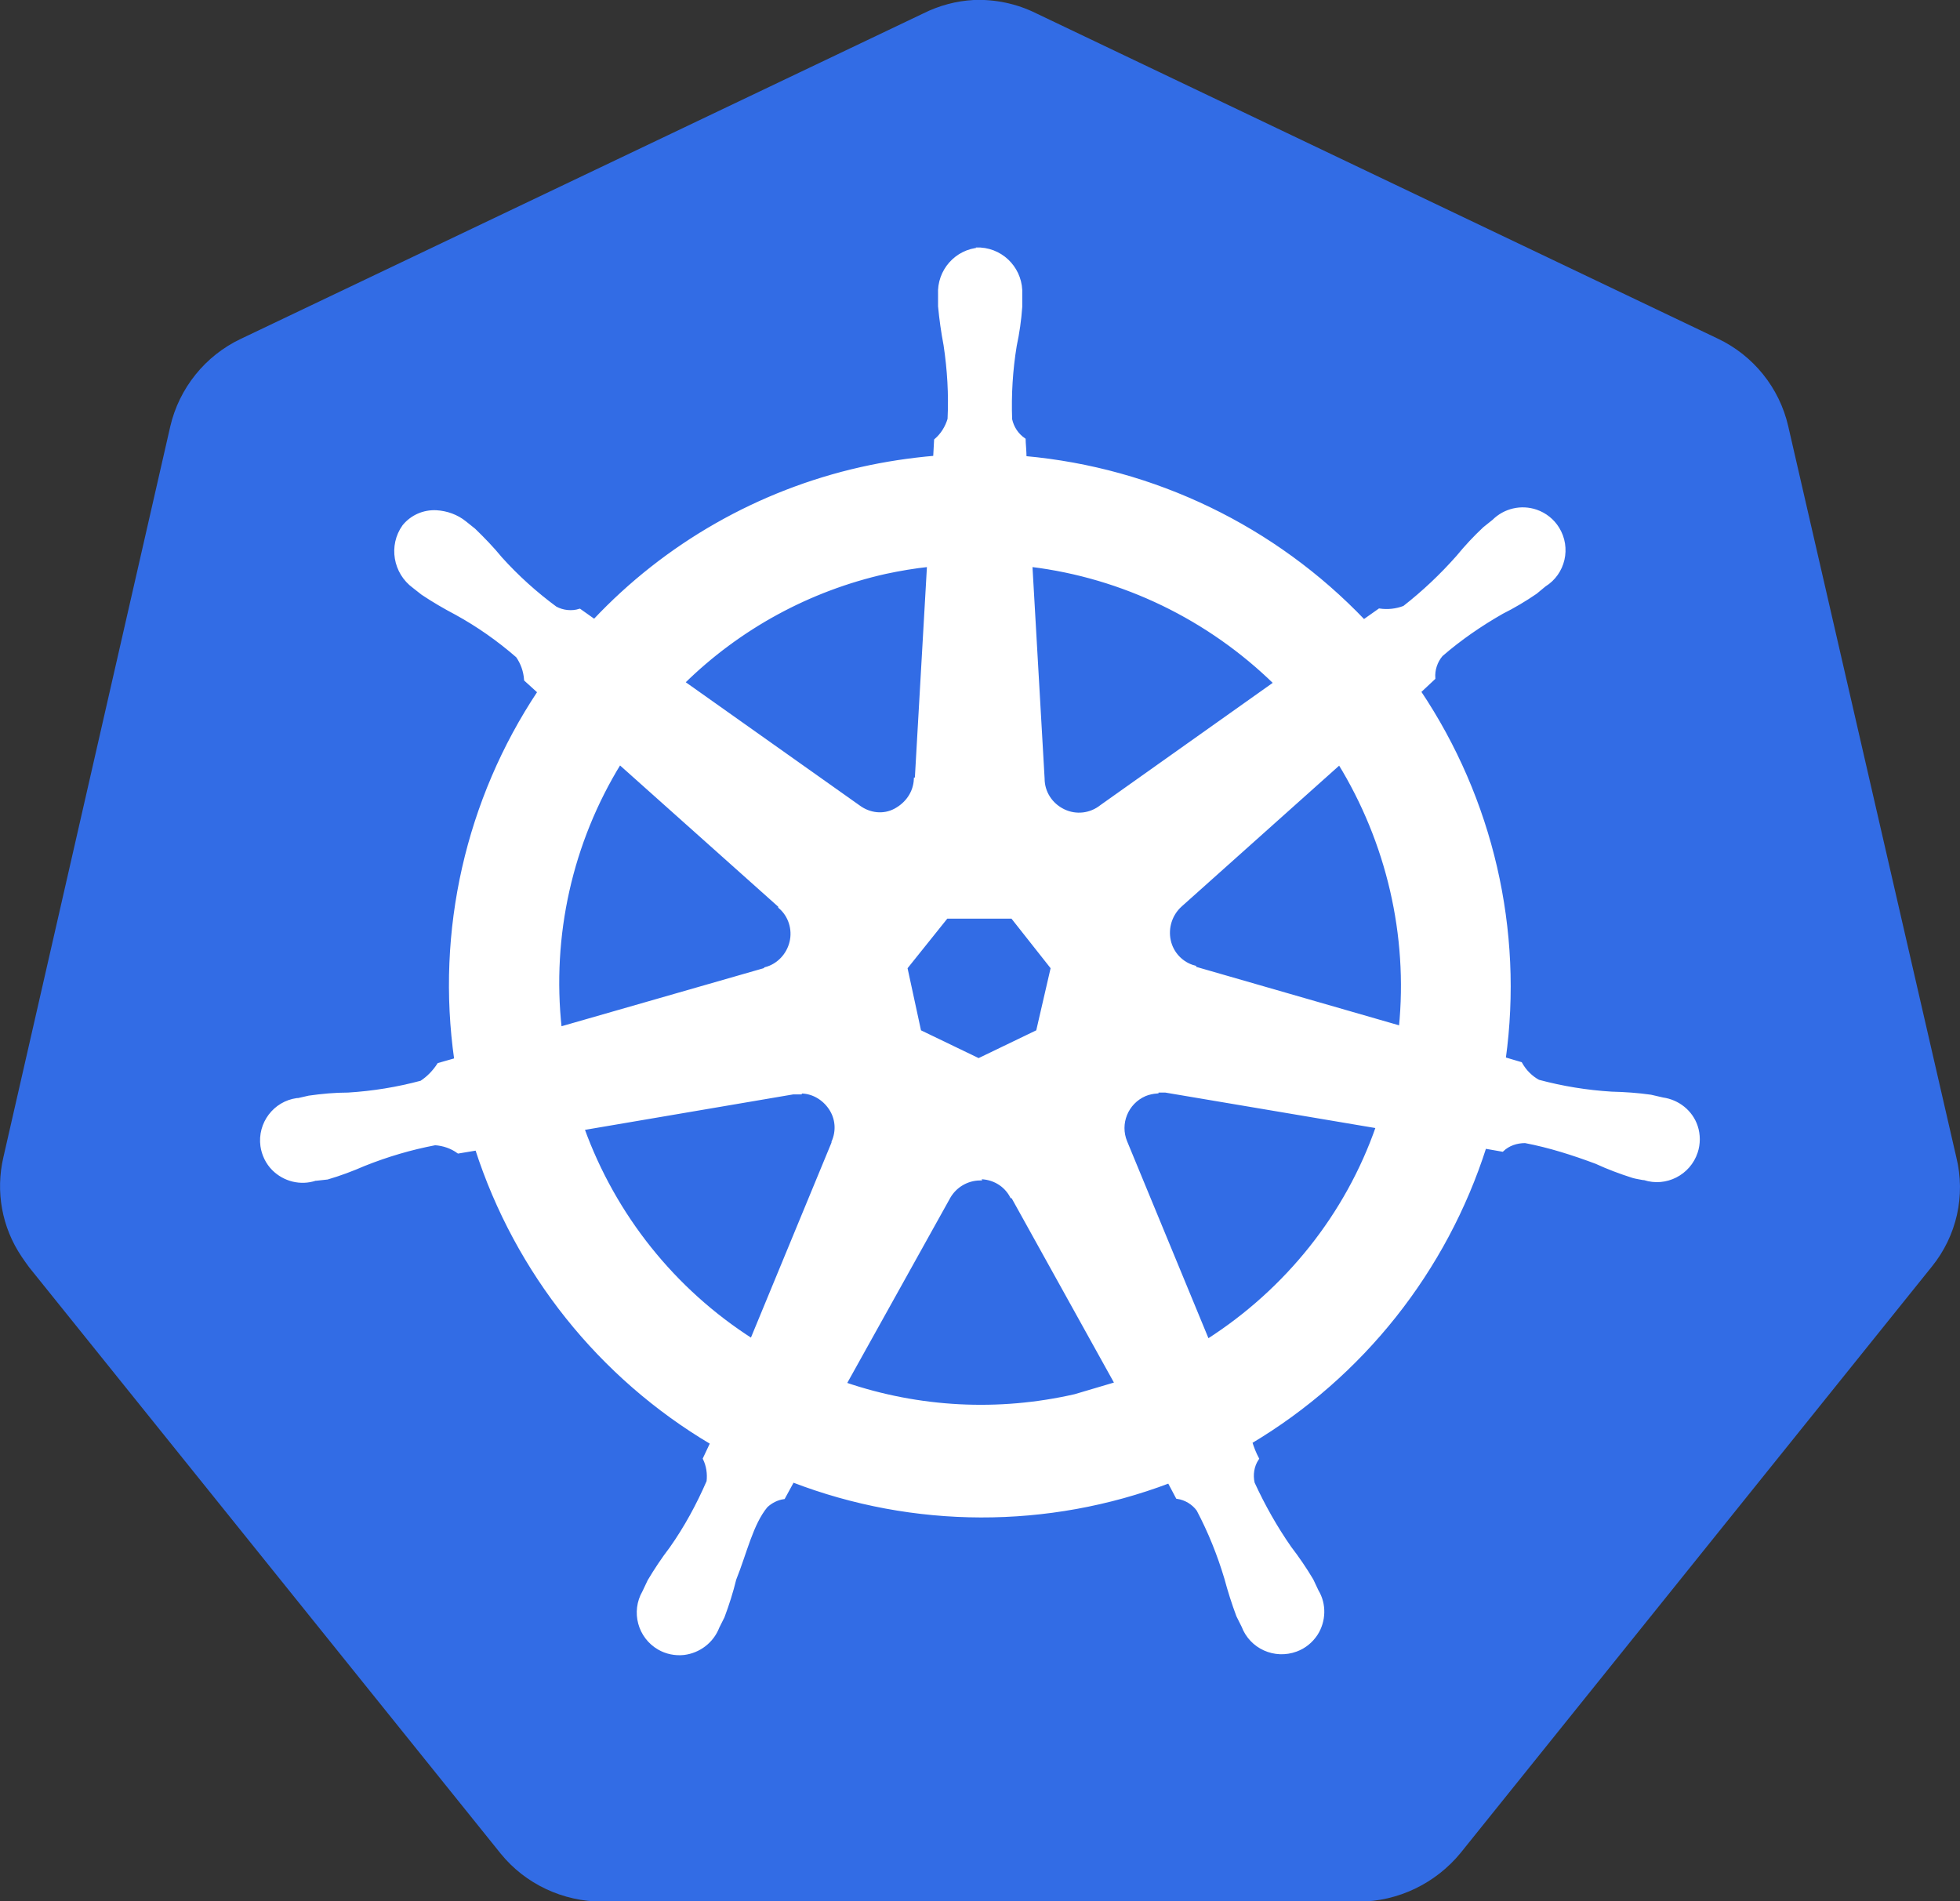 <?xml version="1.0" encoding="UTF-8"?><svg id="Layer_1" xmlns="http://www.w3.org/2000/svg" viewBox="0 0 64.01 62.1"><rect x="0" y="0" width="64.01" height="62.1" fill="#333333" stroke="none"/><defs><style>.cls-1{fill:#fff;stroke:#fff;stroke-miterlimit:8;stroke-width:.11px;}.cls-2{fill:#326ce5;}</style></defs><path class="cls-2" d="M31.8,0c-.57,.03-1.13,.18-1.65,.44L7.86,11.07c-1.16,.55-2.01,1.61-2.3,2.86L.11,37.8c-.26,1.12-.05,2.29,.6,3.25,.08,.12,.16,.23,.24,.34l15.4,19.15c.81,1,2.04,1.57,3.32,1.57h24.7c1.29,0,2.52-.6,3.33-1.59l15.39-19.15c.81-1,1.11-2.32,.8-3.57l-5.49-23.88c-.29-1.26-1.14-2.31-2.3-2.86L33.85,.44c-.64-.32-1.35-.47-2.07-.44h.02Z"/><path class="cls-1" d="M32,8.14c-.77,.05-1.35,.71-1.31,1.48v.38c.04,.43,.1,.85,.18,1.27,.12,.8,.17,1.61,.13,2.42-.08,.27-.23,.51-.44,.69l-.03,.56c-.81,.07-1.61,.19-2.41,.37-3.33,.75-6.37,2.48-8.71,4.97l-.48-.34c-.26,.08-.55,.05-.79-.08-.65-.48-1.25-1.02-1.79-1.62-.27-.33-.57-.64-.87-.93l-.3-.24c-.26-.21-.59-.33-.93-.35-.41-.02-.8,.15-1.06,.47-.45,.63-.3,1.51,.33,1.97l.28,.22c.36,.24,.72,.45,1.1,.65,.71,.39,1.38,.86,2,1.4,.16,.23,.25,.49,.27,.77l.44,.4c-2.35,3.53-3.32,7.81-2.72,12.01l-.56,.16c-.15,.23-.34,.43-.57,.58-.78,.21-1.58,.34-2.39,.39-.43,0-.86,.04-1.28,.1l-.35,.08h-.04c-.73,.1-1.24,.78-1.14,1.51,.04,.28,.17,.55,.37,.75,.36,.36,.89,.49,1.37,.33h.03l.36-.04c.41-.12,.81-.27,1.2-.44,.75-.3,1.53-.53,2.32-.68,.28,.02,.54,.11,.76,.27l.6-.1c1.3,4.03,4.03,7.45,7.68,9.61l-.24,.51c.11,.23,.15,.49,.12,.75-.33,.76-.73,1.5-1.21,2.18-.26,.34-.5,.7-.72,1.07l-.17,.36c-.37,.64-.15,1.46,.49,1.83,.24,.14,.53,.2,.81,.17,.5-.06,.93-.39,1.11-.86l.17-.34c.15-.4,.28-.81,.38-1.22,.35-.87,.55-1.81,1.03-2.39,.16-.15,.36-.25,.57-.28l.3-.55c3.95,1.52,8.33,1.53,12.29,.03l.27,.51c.27,.04,.52,.19,.68,.41,.38,.72,.68,1.47,.91,2.24,.11,.41,.24,.82,.39,1.22l.17,.34c.26,.69,1.03,1.04,1.73,.78,.27-.1,.49-.28,.65-.52,.27-.42,.29-.97,.03-1.4l-.17-.36c-.22-.37-.46-.72-.72-1.06-.46-.66-.86-1.37-1.2-2.11-.06-.27-.02-.56,.14-.8-.09-.17-.16-.35-.22-.54,3.64-2.17,6.36-5.6,7.65-9.64l.57,.1c.2-.19,.47-.28,.75-.28,.79,.15,1.57,.4,2.32,.68,.39,.18,.79,.33,1.2,.46,.1,.03,.24,.05,.34,.07h.03c.7,.23,1.46-.16,1.69-.86,.09-.27,.09-.57,0-.84-.16-.48-.59-.82-1.09-.89l-.39-.09c-.42-.06-.85-.09-1.28-.1-.81-.05-1.61-.18-2.39-.39-.24-.13-.44-.33-.58-.58l-.54-.16c.58-4.2-.41-8.47-2.77-11.99l.47-.44c-.02-.27,.07-.55,.25-.76,.61-.53,1.28-.99,1.98-1.39,.38-.19,.75-.41,1.1-.65l.29-.24c.63-.39,.82-1.22,.43-1.85-.16-.26-.41-.46-.7-.56-.49-.17-1.03-.04-1.39,.32l-.3,.24c-.31,.29-.6,.6-.87,.93-.53,.6-1.11,1.15-1.75,1.65-.26,.1-.54,.13-.81,.09l-.51,.36c-2.92-3.06-6.85-4.96-11.07-5.34,0-.2-.03-.5-.03-.59-.23-.16-.38-.39-.44-.66-.03-.81,.02-1.62,.15-2.41,.09-.42,.15-.84,.18-1.27v-.4c.04-.77-.54-1.43-1.31-1.48h-.02Zm-1.67,10.32l-.4,6.99h-.03c-.02,.43-.27,.8-.66,1.01s-.85,.15-1.2-.11l-5.73-4.06c1.82-1.79,4.11-3.04,6.61-3.6,.47-.1,.94-.18,1.41-.23h0Zm3.34,0c3.01,.37,5.81,1.73,7.98,3.85l-5.68,4.03c-.35,.28-.83,.34-1.24,.14s-.67-.6-.67-1.05l-.4-6.98Zm-13.44,6.45l5.24,4.68v.03c.33,.28,.47,.73,.37,1.15s-.42,.76-.83,.87v.02l-6.72,1.93c-.33-3.03,.35-6.08,1.95-8.68h0Zm23.51,0c1.59,2.59,2.3,5.63,2,8.65l-6.73-1.94v-.03c-.42-.11-.74-.45-.83-.87s.05-.86,.37-1.15l5.2-4.65v-.02Zm-12.82,5.04h2.14l1.31,1.66-.48,2.08-1.93,.93-1.93-.93-.45-2.08,1.33-1.66Zm6.87,5.68c.09,0,.2,0,.27,0l6.93,1.17c-1,2.88-2.97,5.34-5.55,6.99l-2.68-6.49c-.25-.6,.03-1.29,.63-1.55,.12-.05,.26-.08,.39-.09v-.03Zm-11.64,.03c.39,0,.75,.21,.97,.54s.25,.74,.09,1.1v.03l-2.66,6.44c-2.55-1.63-4.49-4.06-5.52-6.91l6.87-1.17c.08,0,.15,0,.23,0v-.02Zm5.82,2.8c.45-.01,.86,.22,1.07,.62h.03l3.39,6.11-1.35,.4c-2.49,.57-5.09,.44-7.52-.39l3.4-6.11c.21-.36,.59-.58,1-.59l-.02-.04Z"/></svg>